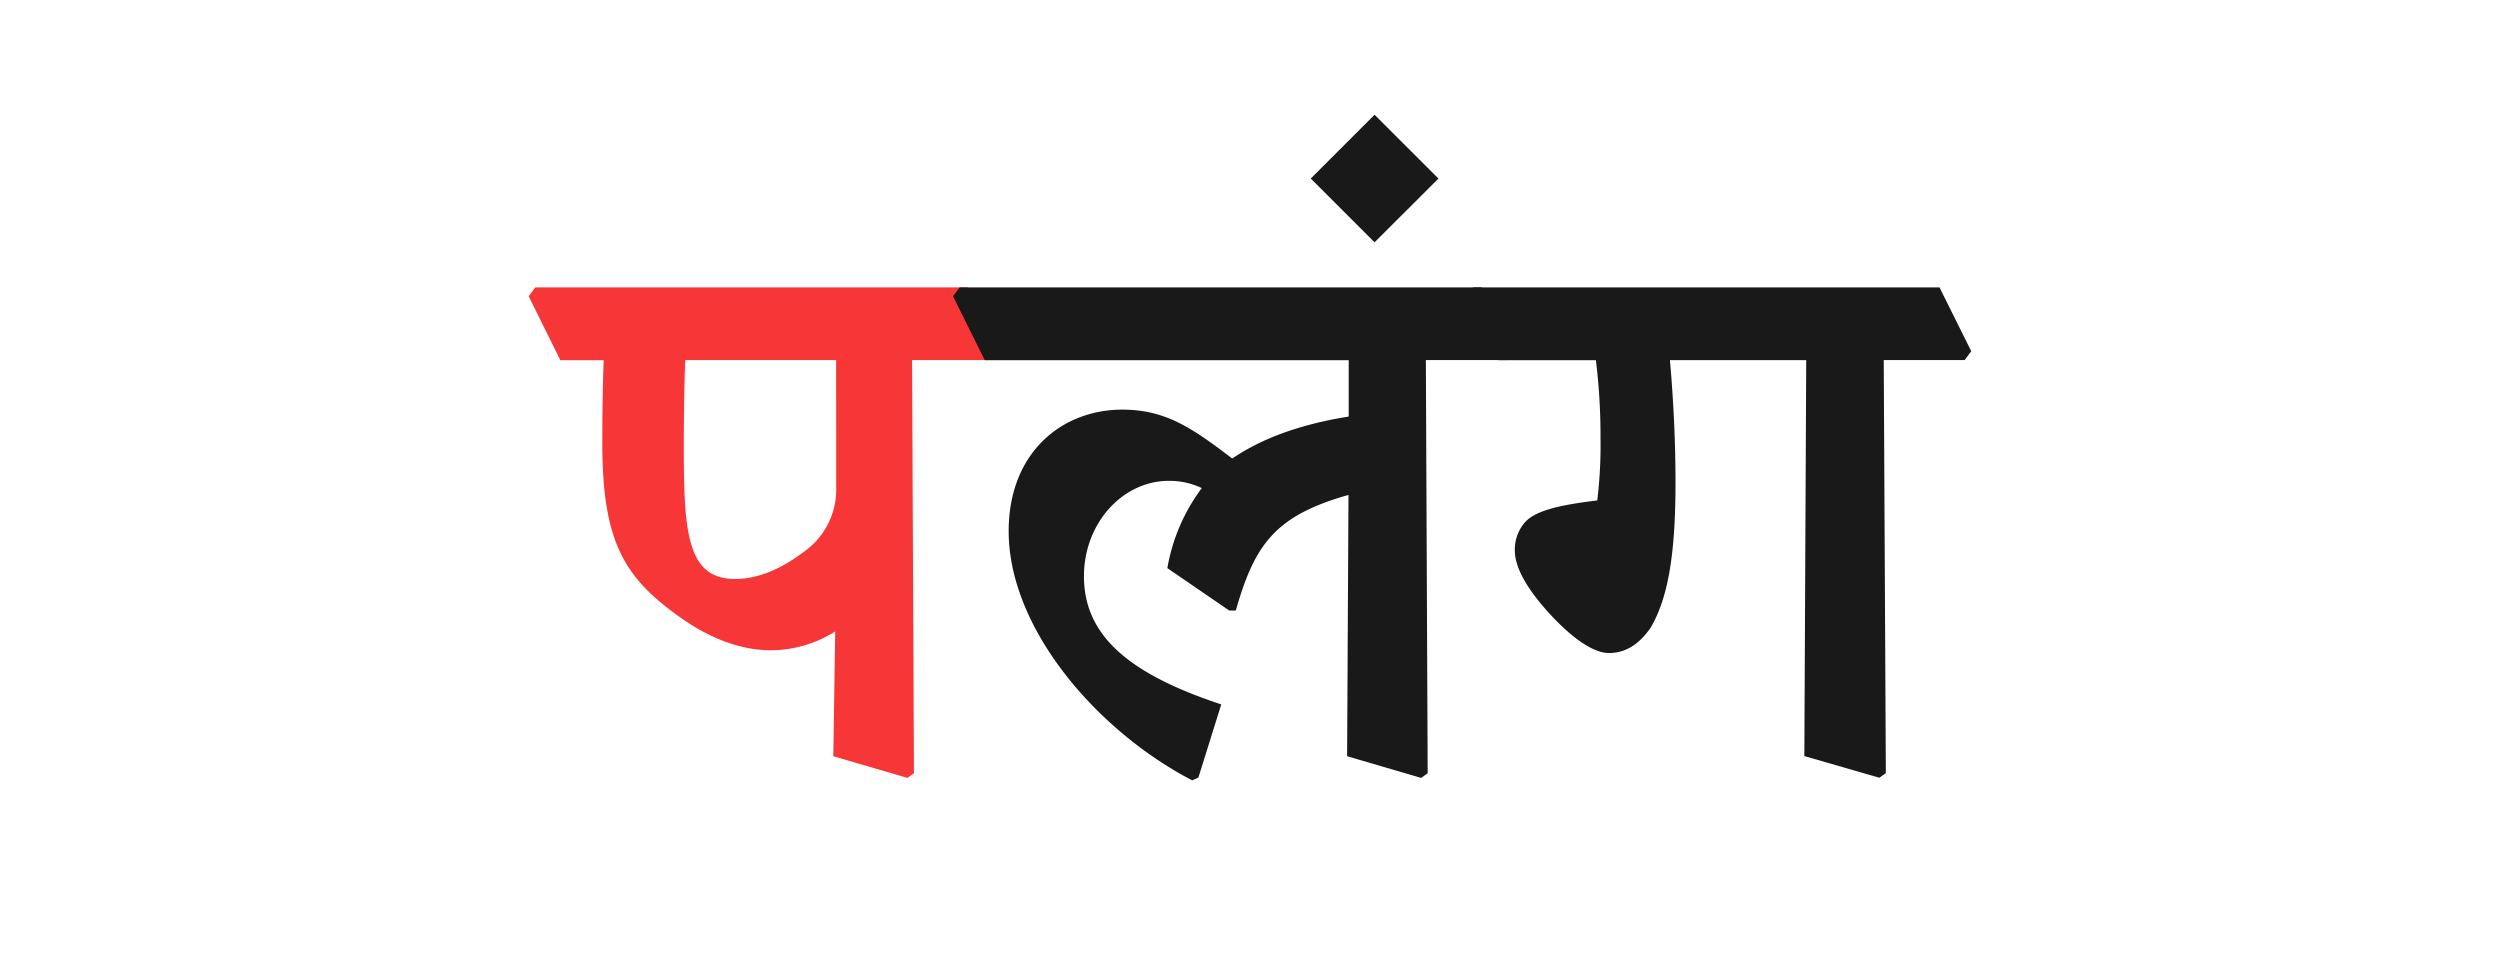 <svg id="Layer_1" data-name="Layer 1" xmlns="http://www.w3.org/2000/svg" viewBox="0 0 346 133"><defs><style>.cls-1{fill:#f73737;}.cls-2{fill:#191919;}</style></defs><path class="cls-1" d="M73.17,41l.91-1.22H134l4.38,8.83-.9,1.22H126.23l.26,57.19-.91.64-10.25-3,.26-17.27A16.83,16.83,0,0,1,106.76,90c-4.13,0-8.38-1.55-12.57-4.52C86.45,80,83.36,75.12,83.36,61.33c0-4.13.06-8,.19-11.48h-6Zm42.55,8.83H94.83c-.12,3.36-.19,7.48-.19,12.06,0,11.6.39,18.24,7.09,18.24,3.16,0,6.45-1.35,10-4.12a10.53,10.53,0,0,0,4-8.58Z"/><path class="cls-2" d="M131.9,41l.91-1.22h72.26l4.39,8.83-.91,1.22H197.34l.25,57.19-.9.64-10.25-3,.19-36.16c-10.31,2.9-13,7-15.6,16h-.9l-8.57-5.87a25.82,25.82,0,0,1,4.77-11.08,10.47,10.47,0,0,0-4.58-1c-6.32,0-11.73,5.8-11.73,13.21,0,8.38,6.51,13.6,19,17.73l-3.16,10.12L165,108c-13.15-6.83-25.4-21-25.4-34.49,0-10.7,7.15-16.76,15.66-16.82,5.93,0,9.54,2.38,15.28,6.77,3.81-2.58,8.9-4.65,16.12-5.81v-7.8H136.29Z"/><path class="cls-2" d="M190.24,15.88l8.84,8.83-8.84,8.83-8.83-8.83Z"/><path class="cls-2" d="M203,41l.9-1.22h64.53l4.39,8.83-.91,1.22H260.71L261,107l-.9.64-10.38-3,.26-54.8H231.12c.58,6.64.77,12.25.77,17,0,10.18-1.1,16-3.42,20-1.8,2.64-3.8,3.54-5.8,3.54s-4.83-1.8-8.12-5.35c-2.9-3.16-4.9-6.25-4.9-8.89A5.75,5.75,0,0,1,211,72.35c1.42-1.67,4.77-2.45,10.06-3.09a63.42,63.42,0,0,0,.45-8.7,84.83,84.83,0,0,0-.64-10.71H207.39Z"/></svg>
